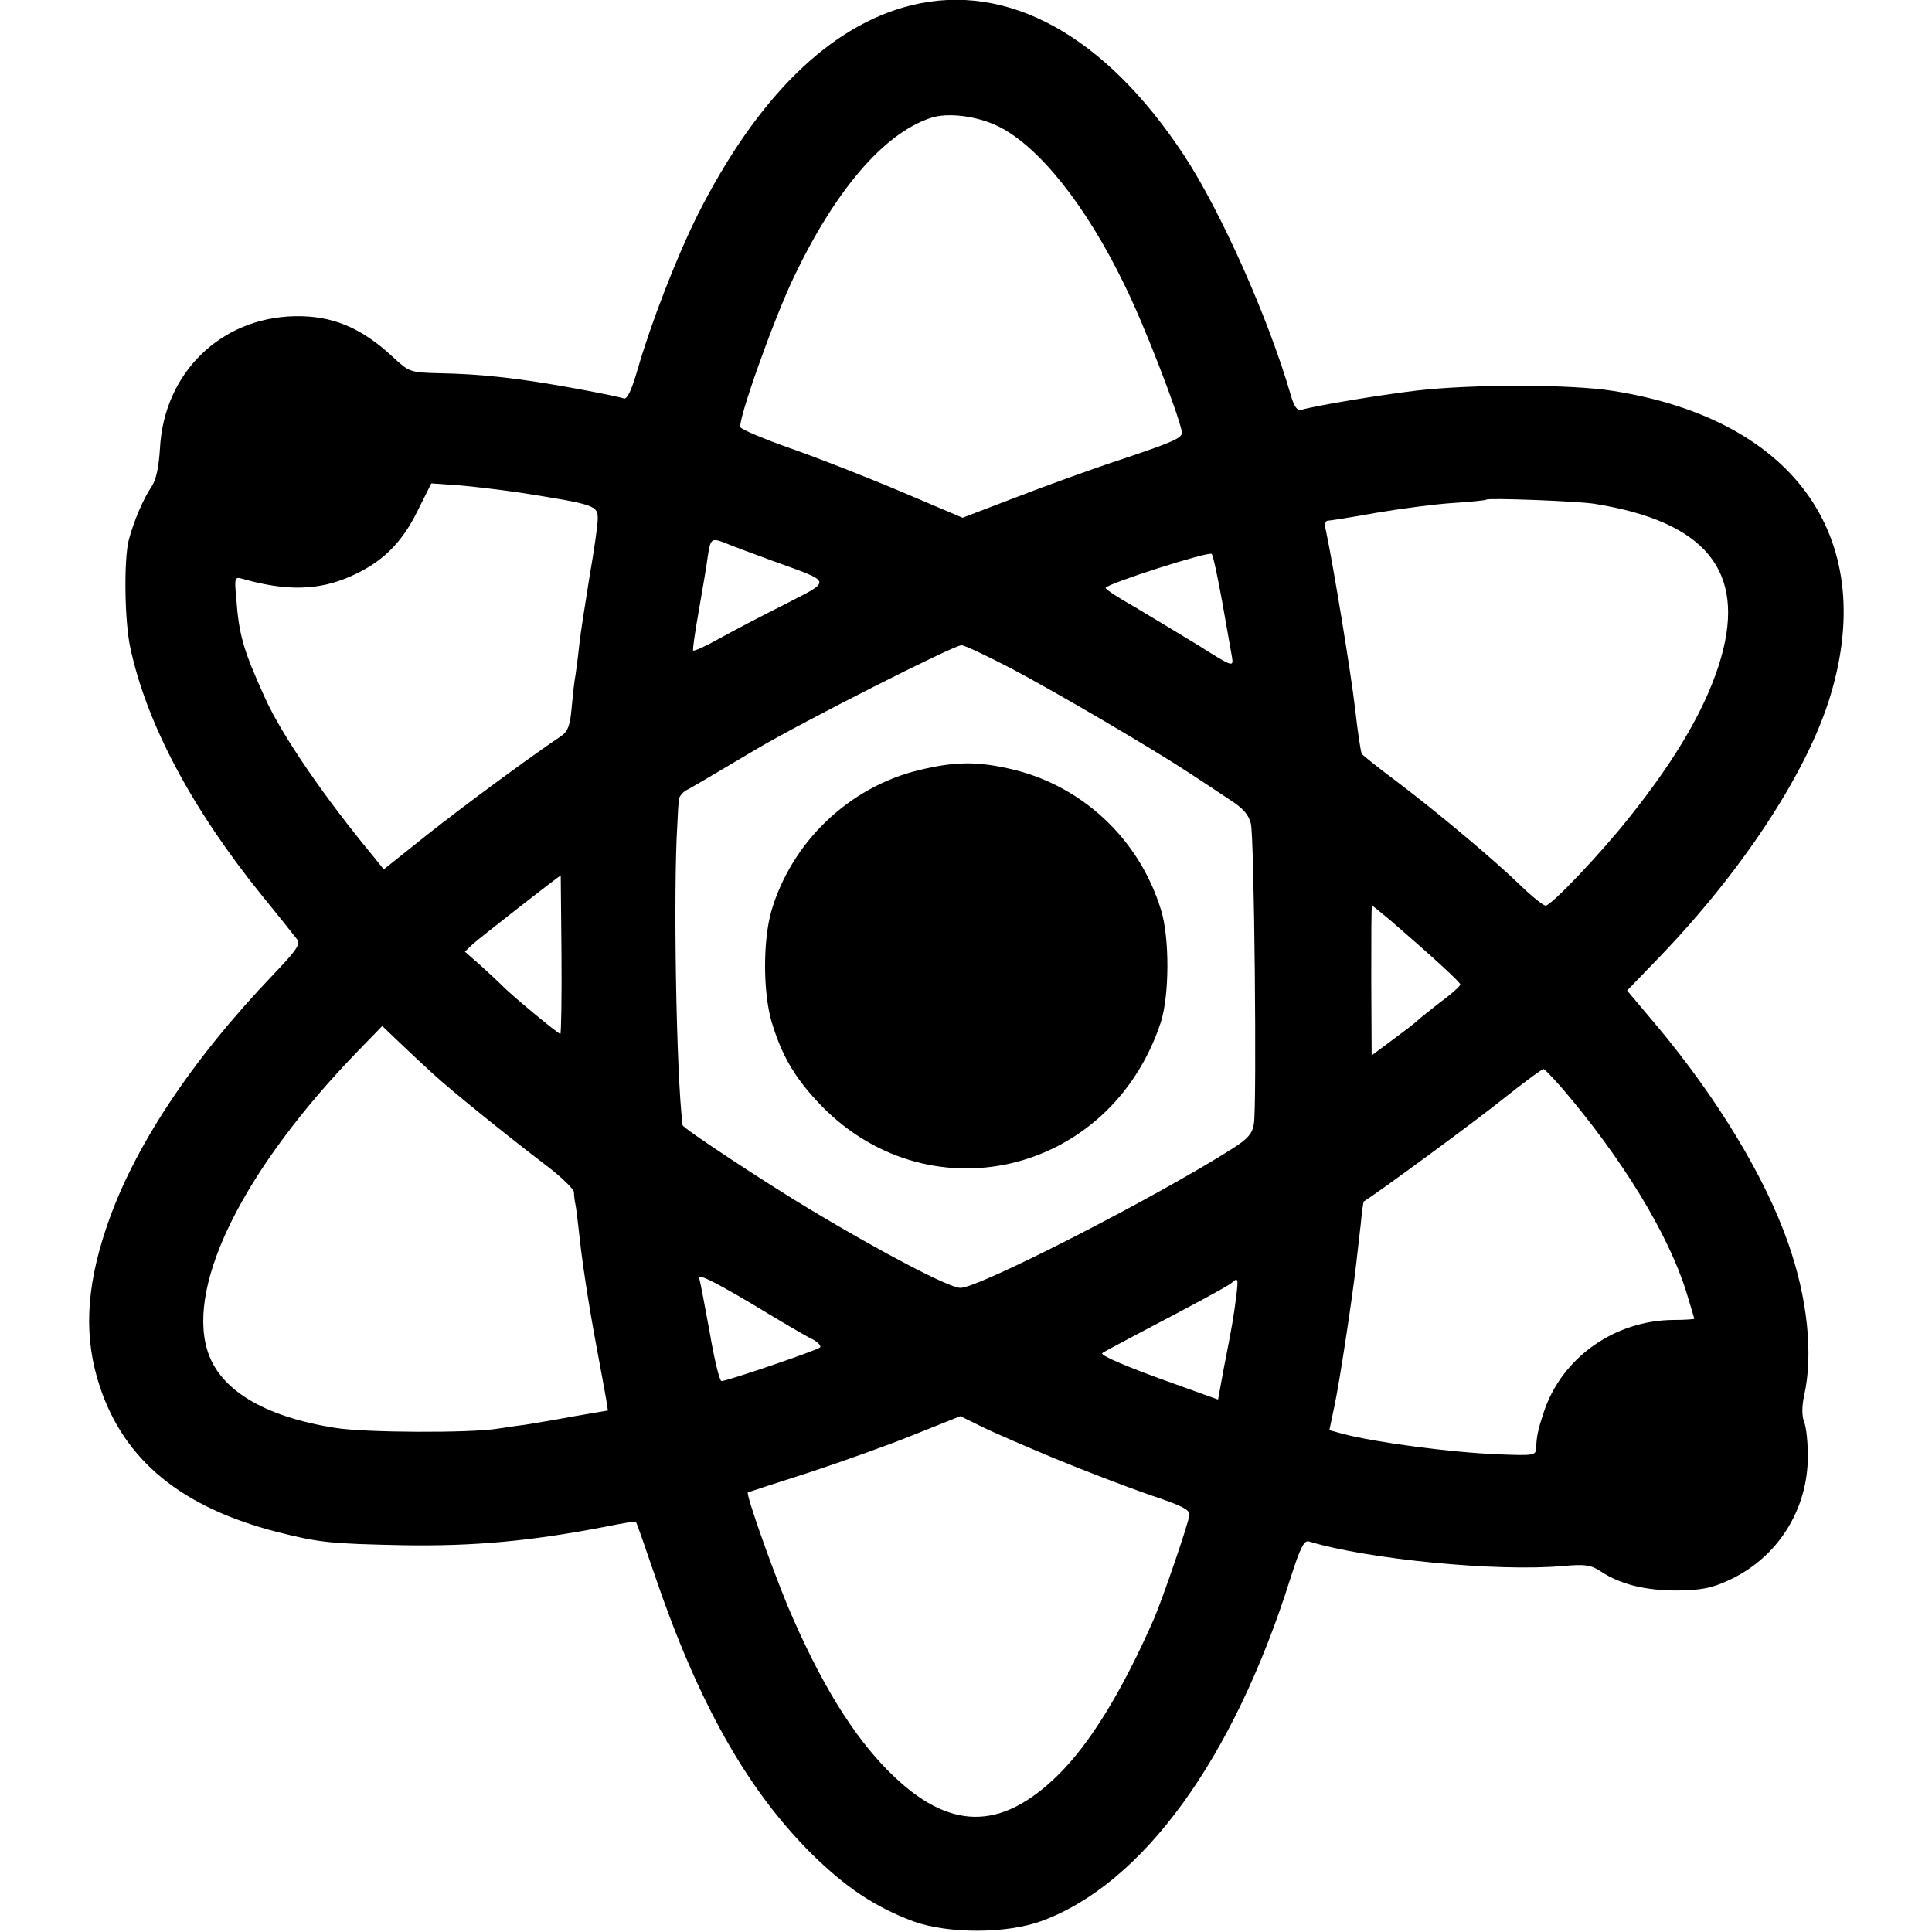 <?xml version="1.0" standalone="no"?>
<!DOCTYPE svg PUBLIC "-//W3C//DTD SVG 20010904//EN"
 "http://www.w3.org/TR/2001/REC-SVG-20010904/DTD/svg10.dtd">
<svg version="1.0" xmlns="http://www.w3.org/2000/svg"
 width="512pt" height="512pt" viewBox="0 0 512 512"
 preserveAspectRatio="xMidYMid meet">
<g transform="translate(0,512) scale(0.1,-0.1)"
fill="#000000" stroke="none">
<path d="M2415 5106 c-215 -53 -408 -243 -565 -553 -57 -114 -124 -287 -160
-411 -16 -56 -28 -81 -37 -78 -7 3 -61 14 -120 25 -158 29 -256 40 -373 42
-73 2 -76 3 -120 44 -83 77 -160 109 -259 107 -196 -4 -346 -150 -357 -349 -3
-50 -10 -84 -22 -102 -22 -32 -48 -93 -61 -143 -13 -53 -11 -212 4 -283 43
-202 163 -428 349 -658 45 -55 86 -107 93 -116 10 -13 0 -28 -63 -94 -219
-229 -373 -462 -443 -673 -54 -161 -59 -292 -16 -420 65 -195 217 -319 470
-384 111 -28 139 -31 335 -35 187 -3 337 11 534 49 44 9 80 15 81 13 2 -1 24
-65 50 -141 115 -338 244 -567 414 -737 92 -91 170 -143 272 -181 92 -33 246
-33 339 1 268 98 509 429 660 909 26 81 36 101 49 97 153 -47 499 -81 674 -65
59 5 73 3 100 -15 52 -34 117 -50 202 -50 64 1 91 6 136 27 129 59 210 186
210 329 0 36 -4 77 -10 91 -6 16 -6 41 0 69 25 109 9 261 -43 407 -61 174
-188 383 -346 572 l-80 95 87 90 c215 224 381 475 446 673 139 428 -82 749
-570 826 -112 18 -373 18 -520 1 -101 -12 -268 -40 -306 -51 -11 -3 -19 7 -28
38 -59 204 -186 489 -283 636 -209 318 -468 461 -723 398z m231 -321 c107 -53
232 -209 334 -420 53 -107 142 -339 152 -389 3 -16 -19 -26 -153 -71 -86 -28
-217 -76 -292 -105 l-136 -52 -158 67 c-87 37 -219 89 -293 115 -74 26 -136
52 -138 58 -6 20 86 280 141 396 110 231 238 381 362 423 45 16 124 6 181 -22z
m-1271 -970 c202 -32 210 -34 209 -71 0 -16 -10 -85 -22 -154 -11 -69 -24
-150 -27 -180 -3 -30 -8 -66 -10 -80 -3 -14 -7 -52 -10 -85 -4 -47 -10 -63
-27 -75 -89 -60 -261 -187 -357 -263 l-114 -91 -24 30 c-132 159 -246 325
-291 425 -57 126 -69 166 -76 265 -5 54 -4 56 17 50 116 -33 202 -31 287 7 83
37 134 87 176 172 l37 74 71 -5 c39 -3 112 -12 161 -19z m2850 -30 c294 -47
402 -177 336 -408 -36 -125 -115 -263 -243 -423 -76 -96 -207 -234 -222 -234
-6 0 -36 24 -66 53 -70 68 -220 194 -330 277 -47 35 -88 68 -91 72 -3 5 -11
59 -18 121 -11 95 -58 381 -77 470 -4 15 -2 27 4 27 5 0 63 9 129 21 65 11
156 23 203 26 47 3 87 7 89 9 6 5 241 -4 286 -11z m-2303 -104 c13 -6 68 -26
122 -46 165 -60 163 -51 33 -118 -62 -31 -140 -72 -174 -91 -34 -19 -63 -32
-66 -30 -2 2 5 50 15 106 10 57 21 122 24 146 7 45 10 47 46 33z m1317 -156
c12 -66 23 -132 26 -147 4 -26 2 -26 -88 31 -51 31 -127 77 -169 102 -43 24
-78 47 -78 51 0 10 274 98 281 90 4 -4 16 -61 28 -127z m-560 -176 c121 -64
375 -213 472 -277 31 -20 79 -52 106 -70 38 -24 52 -41 58 -65 9 -37 16 -746
8 -795 -4 -26 -16 -40 -57 -66 -203 -129 -673 -370 -721 -369 -29 0 -205 92
-395 206 -122 73 -340 217 -341 225 -17 135 -25 623 -14 797 1 28 3 57 4 66 1
9 11 21 24 27 23 13 27 15 182 107 122 72 522 275 543 275 9 0 67 -28 131 -61z
m-1191 -759 c1 -115 -1 -210 -3 -210 -6 0 -135 107 -155 129 -9 9 -34 32 -57
53 l-41 36 21 20 c16 15 229 181 233 182 0 0 1 -94 2 -210z m2199 89 c111 -96
183 -162 183 -168 0 -4 -23 -25 -52 -46 -28 -22 -56 -44 -62 -50 -6 -6 -36
-29 -66 -51 l-55 -41 -1 199 c0 109 0 198 2 198 2 0 24 -19 51 -41z m-2537
-407 c53 -48 197 -164 298 -241 40 -30 72 -62 73 -70 0 -9 2 -24 4 -33 2 -10
6 -42 9 -70 8 -78 25 -190 47 -308 11 -58 22 -119 25 -136 l5 -32 -88 -15
c-48 -9 -108 -19 -133 -23 -25 -3 -56 -8 -70 -10 -71 -12 -353 -11 -432 2
-190 30 -308 102 -339 207 -53 178 100 482 398 790 l66 68 46 -44 c25 -24 66
-62 91 -85z m2989 -35 c160 -187 282 -387 330 -541 11 -37 21 -69 21 -71 0 -1
-25 -3 -55 -3 -157 -1 -297 -101 -344 -245 -15 -45 -19 -64 -20 -94 -1 -20 -4
-21 -103 -17 -122 5 -321 31 -409 54 l-36 10 13 62 c14 64 49 297 58 378 3 25
8 72 12 105 3 33 7 60 8 61 35 21 299 215 371 273 55 44 103 79 106 78 3 -1
25 -24 48 -50z m-1986 -666 c15 -8 24 -18 20 -22 -9 -8 -246 -89 -261 -89 -5
0 -19 57 -31 128 -13 70 -25 135 -28 145 -3 12 39 -9 134 -65 76 -46 150 -90
166 -97z m1123 112 c-7 -55 -11 -78 -33 -190 l-15 -82 -111 40 c-127 45 -202
77 -196 83 2 2 45 25 94 51 151 79 240 127 250 136 16 15 17 10 11 -38z m-481
-428 c77 -32 190 -75 250 -96 90 -30 109 -40 107 -55 -6 -32 -72 -223 -93
-272 -85 -194 -170 -332 -254 -415 -153 -151 -291 -149 -447 6 -98 97 -186
241 -271 442 -43 104 -111 296 -105 300 2 1 75 25 163 53 88 29 214 74 280
101 l120 48 55 -27 c30 -15 118 -53 195 -85z"/>
<path d="M2435 3079 c-185 -45 -337 -190 -391 -374 -22 -78 -22 -211 0 -290
26 -88 59 -146 121 -213 287 -311 776 -199 911 208 23 71 24 223 1 298 -58
191 -214 335 -407 376 -86 19 -144 17 -235 -5z"/>
</g>
</svg>
